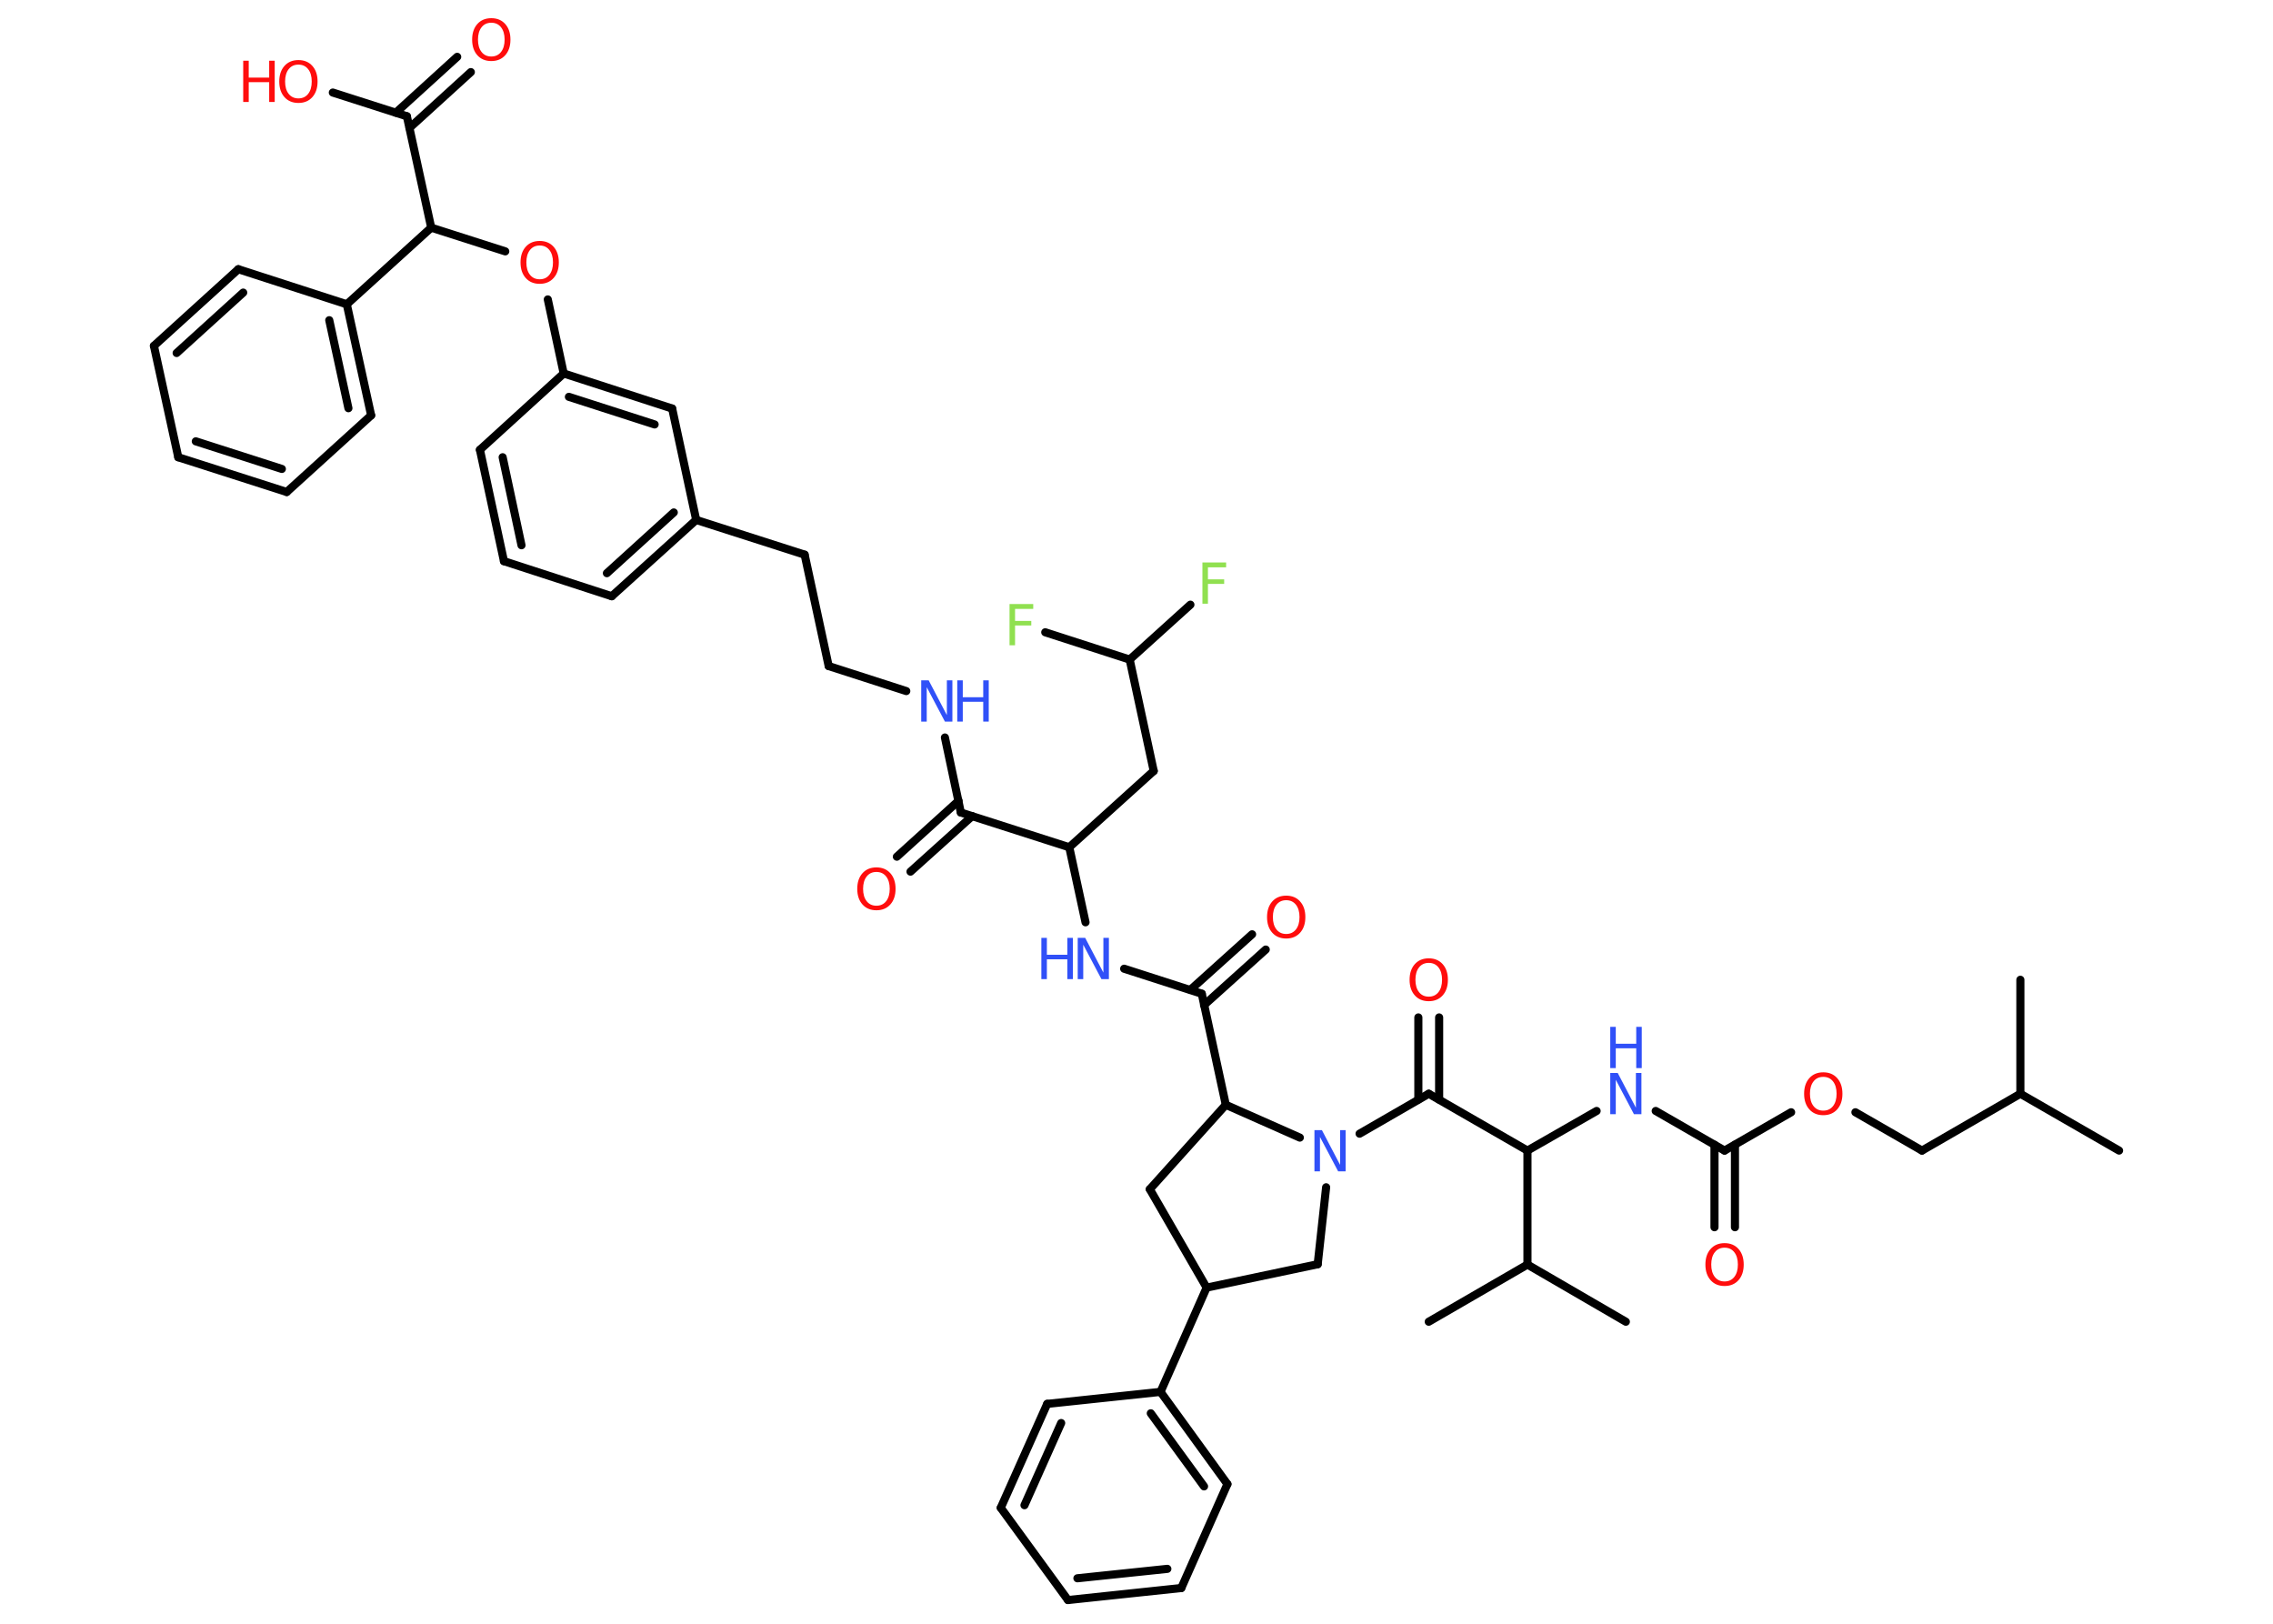 <?xml version='1.0' encoding='UTF-8'?>
<!DOCTYPE svg PUBLIC "-//W3C//DTD SVG 1.1//EN" "http://www.w3.org/Graphics/SVG/1.1/DTD/svg11.dtd">
<svg version='1.2' xmlns='http://www.w3.org/2000/svg' xmlns:xlink='http://www.w3.org/1999/xlink' width='70.0mm' height='50.0mm' viewBox='0 0 70.0 50.0'>
  <desc>Generated by the Chemistry Development Kit (http://github.com/cdk)</desc>
  <g stroke-linecap='round' stroke-linejoin='round' stroke='#000000' stroke-width='.25' fill='#FF0D0D'>
    <rect x='.0' y='.0' width='70.0' height='50.0' fill='#FFFFFF' stroke='none'/>
    <g id='mol1' class='mol'>
      <line id='mol1bnd1' class='bond' x1='65.26' y1='35.43' x2='62.22' y2='33.68'/>
      <line id='mol1bnd2' class='bond' x1='62.22' y1='33.68' x2='62.22' y2='30.17'/>
      <line id='mol1bnd3' class='bond' x1='62.22' y1='33.68' x2='59.19' y2='35.43'/>
      <line id='mol1bnd4' class='bond' x1='59.19' y1='35.43' x2='57.14' y2='34.25'/>
      <line id='mol1bnd5' class='bond' x1='55.16' y1='34.25' x2='53.11' y2='35.43'/>
      <g id='mol1bnd6' class='bond'>
        <line x1='53.43' y1='35.25' x2='53.43' y2='37.79'/>
        <line x1='52.8' y1='35.25' x2='52.8' y2='37.79'/>
      </g>
      <line id='mol1bnd7' class='bond' x1='53.11' y1='35.43' x2='50.99' y2='34.21'/>
      <line id='mol1bnd8' class='bond' x1='49.17' y1='34.21' x2='47.04' y2='35.43'/>
      <line id='mol1bnd9' class='bond' x1='47.04' y1='35.43' x2='44.0' y2='33.68'/>
      <g id='mol1bnd10' class='bond'>
        <line x1='43.68' y1='33.86' x2='43.68' y2='31.33'/>
        <line x1='44.32' y1='33.86' x2='44.32' y2='31.33'/>
      </g>
      <line id='mol1bnd11' class='bond' x1='44.0' y1='33.68' x2='41.87' y2='34.91'/>
      <line id='mol1bnd12' class='bond' x1='40.84' y1='36.56' x2='40.58' y2='38.93'/>
      <line id='mol1bnd13' class='bond' x1='40.58' y1='38.93' x2='37.16' y2='39.65'/>
      <line id='mol1bnd14' class='bond' x1='37.16' y1='39.65' x2='35.74' y2='42.86'/>
      <g id='mol1bnd15' class='bond'>
        <line x1='37.8' y1='45.7' x2='35.74' y2='42.86'/>
        <line x1='37.08' y1='45.77' x2='35.44' y2='43.52'/>
      </g>
      <line id='mol1bnd16' class='bond' x1='37.8' y1='45.7' x2='36.38' y2='48.9'/>
      <g id='mol1bnd17' class='bond'>
        <line x1='32.89' y1='49.27' x2='36.38' y2='48.9'/>
        <line x1='33.18' y1='48.6' x2='35.95' y2='48.31'/>
      </g>
      <line id='mol1bnd18' class='bond' x1='32.89' y1='49.27' x2='30.82' y2='46.43'/>
      <g id='mol1bnd19' class='bond'>
        <line x1='32.25' y1='43.23' x2='30.82' y2='46.43'/>
        <line x1='32.68' y1='43.82' x2='31.55' y2='46.35'/>
      </g>
      <line id='mol1bnd20' class='bond' x1='35.74' y1='42.86' x2='32.25' y2='43.23'/>
      <line id='mol1bnd21' class='bond' x1='37.16' y1='39.65' x2='35.41' y2='36.62'/>
      <line id='mol1bnd22' class='bond' x1='35.41' y1='36.62' x2='37.75' y2='34.02'/>
      <line id='mol1bnd23' class='bond' x1='40.03' y1='35.03' x2='37.75' y2='34.02'/>
      <line id='mol1bnd24' class='bond' x1='37.75' y1='34.02' x2='37.01' y2='30.6'/>
      <g id='mol1bnd25' class='bond'>
        <line x1='36.66' y1='30.48' x2='38.56' y2='28.77'/>
        <line x1='37.08' y1='30.95' x2='38.98' y2='29.24'/>
      </g>
      <line id='mol1bnd26' class='bond' x1='37.01' y1='30.6' x2='34.62' y2='29.83'/>
      <line id='mol1bnd27' class='bond' x1='33.43' y1='28.4' x2='32.93' y2='26.09'/>
      <line id='mol1bnd28' class='bond' x1='32.93' y1='26.09' x2='35.53' y2='23.74'/>
      <line id='mol1bnd29' class='bond' x1='35.53' y1='23.74' x2='34.79' y2='20.31'/>
      <line id='mol1bnd30' class='bond' x1='34.79' y1='20.31' x2='32.19' y2='19.47'/>
      <line id='mol1bnd31' class='bond' x1='34.79' y1='20.31' x2='36.66' y2='18.62'/>
      <line id='mol1bnd32' class='bond' x1='32.93' y1='26.09' x2='29.59' y2='25.02'/>
      <g id='mol1bnd33' class='bond'>
        <line x1='29.94' y1='25.13' x2='28.04' y2='26.84'/>
        <line x1='29.52' y1='24.66' x2='27.62' y2='26.38'/>
      </g>
      <line id='mol1bnd34' class='bond' x1='29.59' y1='25.02' x2='29.1' y2='22.71'/>
      <line id='mol1bnd35' class='bond' x1='27.91' y1='21.28' x2='25.52' y2='20.51'/>
      <line id='mol1bnd36' class='bond' x1='25.52' y1='20.51' x2='24.78' y2='17.08'/>
      <line id='mol1bnd37' class='bond' x1='24.78' y1='17.08' x2='21.44' y2='16.01'/>
      <g id='mol1bnd38' class='bond'>
        <line x1='18.84' y1='18.36' x2='21.44' y2='16.01'/>
        <line x1='18.69' y1='17.65' x2='20.75' y2='15.78'/>
      </g>
      <line id='mol1bnd39' class='bond' x1='18.84' y1='18.36' x2='15.52' y2='17.28'/>
      <g id='mol1bnd40' class='bond'>
        <line x1='14.78' y1='13.85' x2='15.52' y2='17.28'/>
        <line x1='15.48' y1='14.08' x2='16.06' y2='16.79'/>
      </g>
      <line id='mol1bnd41' class='bond' x1='14.78' y1='13.85' x2='17.36' y2='11.5'/>
      <line id='mol1bnd42' class='bond' x1='17.36' y1='11.5' x2='16.87' y2='9.22'/>
      <line id='mol1bnd43' class='bond' x1='15.56' y1='7.74' x2='13.28' y2='7.01'/>
      <line id='mol1bnd44' class='bond' x1='13.28' y1='7.01' x2='12.53' y2='3.58'/>
      <g id='mol1bnd45' class='bond'>
        <line x1='12.19' y1='3.47' x2='14.08' y2='1.75'/>
        <line x1='12.61' y1='3.94' x2='14.5' y2='2.22'/>
      </g>
      <line id='mol1bnd46' class='bond' x1='12.53' y1='3.58' x2='10.25' y2='2.85'/>
      <line id='mol1bnd47' class='bond' x1='13.28' y1='7.01' x2='10.68' y2='9.37'/>
      <g id='mol1bnd48' class='bond'>
        <line x1='11.43' y1='12.79' x2='10.68' y2='9.37'/>
        <line x1='10.73' y1='12.57' x2='10.14' y2='9.86'/>
      </g>
      <line id='mol1bnd49' class='bond' x1='11.43' y1='12.79' x2='8.83' y2='15.15'/>
      <g id='mol1bnd50' class='bond'>
        <line x1='5.49' y1='14.08' x2='8.83' y2='15.15'/>
        <line x1='6.03' y1='13.59' x2='8.68' y2='14.44'/>
      </g>
      <line id='mol1bnd51' class='bond' x1='5.49' y1='14.08' x2='4.74' y2='10.65'/>
      <g id='mol1bnd52' class='bond'>
        <line x1='7.34' y1='8.29' x2='4.74' y2='10.65'/>
        <line x1='7.49' y1='9.01' x2='5.44' y2='10.87'/>
      </g>
      <line id='mol1bnd53' class='bond' x1='10.68' y1='9.37' x2='7.34' y2='8.29'/>
      <g id='mol1bnd54' class='bond'>
        <line x1='20.7' y1='12.58' x2='17.36' y2='11.5'/>
        <line x1='20.16' y1='13.07' x2='17.52' y2='12.22'/>
      </g>
      <line id='mol1bnd55' class='bond' x1='21.44' y1='16.01' x2='20.7' y2='12.58'/>
      <line id='mol1bnd56' class='bond' x1='47.04' y1='35.43' x2='47.04' y2='38.94'/>
      <line id='mol1bnd57' class='bond' x1='47.04' y1='38.94' x2='50.07' y2='40.7'/>
      <line id='mol1bnd58' class='bond' x1='47.04' y1='38.94' x2='44.0' y2='40.7'/>
      <path id='mol1atm5' class='atom' d='M56.15 33.16q-.19 .0 -.3 .14q-.11 .14 -.11 .38q.0 .24 .11 .38q.11 .14 .3 .14q.19 .0 .3 -.14q.11 -.14 .11 -.38q.0 -.24 -.11 -.38q-.11 -.14 -.3 -.14zM56.15 33.02q.27 .0 .43 .18q.16 .18 .16 .48q.0 .3 -.16 .48q-.16 .18 -.43 .18q-.27 .0 -.43 -.18q-.16 -.18 -.16 -.48q.0 -.3 .16 -.48q.16 -.18 .43 -.18z' stroke='none'/>
      <path id='mol1atm7' class='atom' d='M53.11 38.42q-.19 .0 -.3 .14q-.11 .14 -.11 .38q.0 .24 .11 .38q.11 .14 .3 .14q.19 .0 .3 -.14q.11 -.14 .11 -.38q.0 -.24 -.11 -.38q-.11 -.14 -.3 -.14zM53.11 38.28q.27 .0 .43 .18q.16 .18 .16 .48q.0 .3 -.16 .48q-.16 .18 -.43 .18q-.27 .0 -.43 -.18q-.16 -.18 -.16 -.48q.0 -.3 .16 -.48q.16 -.18 .43 -.18z' stroke='none'/>
      <g id='mol1atm8' class='atom'>
        <path d='M49.59 33.04h.23l.56 1.07v-1.07h.17v1.27h-.23l-.56 -1.06v1.06h-.17v-1.27z' stroke='none' fill='#3050F8'/>
        <path d='M49.59 31.62h.17v.52h.63v-.52h.17v1.27h-.17v-.61h-.63v.61h-.17v-1.27z' stroke='none' fill='#3050F8'/>
      </g>
      <path id='mol1atm11' class='atom' d='M44.0 29.65q-.19 .0 -.3 .14q-.11 .14 -.11 .38q.0 .24 .11 .38q.11 .14 .3 .14q.19 .0 .3 -.14q.11 -.14 .11 -.38q.0 -.24 -.11 -.38q-.11 -.14 -.3 -.14zM44.0 29.51q.27 .0 .43 .18q.16 .18 .16 .48q.0 .3 -.16 .48q-.16 .18 -.43 .18q-.27 .0 -.43 -.18q-.16 -.18 -.16 -.48q.0 -.3 .16 -.48q.16 -.18 .43 -.18z' stroke='none'/>
      <path id='mol1atm12' class='atom' d='M40.48 34.8h.23l.56 1.07v-1.07h.17v1.27h-.23l-.56 -1.06v1.06h-.17v-1.27z' stroke='none' fill='#3050F8'/>
      <path id='mol1atm24' class='atom' d='M39.61 27.72q-.19 .0 -.3 .14q-.11 .14 -.11 .38q.0 .24 .11 .38q.11 .14 .3 .14q.19 .0 .3 -.14q.11 -.14 .11 -.38q.0 -.24 -.11 -.38q-.11 -.14 -.3 -.14zM39.61 27.58q.27 .0 .43 .18q.16 .18 .16 .48q.0 .3 -.16 .48q-.16 .18 -.43 .18q-.27 .0 -.43 -.18q-.16 -.18 -.16 -.48q.0 -.3 .16 -.48q.16 -.18 .43 -.18z' stroke='none'/>
      <g id='mol1atm25' class='atom'>
        <path d='M33.19 28.88h.23l.56 1.07v-1.07h.17v1.27h-.23l-.56 -1.06v1.06h-.17v-1.27z' stroke='none' fill='#3050F8'/>
        <path d='M32.07 28.88h.17v.52h.63v-.52h.17v1.27h-.17v-.61h-.63v.61h-.17v-1.27z' stroke='none' fill='#3050F8'/>
      </g>
      <path id='mol1atm29' class='atom' d='M31.09 18.6h.73v.15h-.56v.37h.5v.14h-.5v.61h-.17v-1.27z' stroke='none' fill='#90E050'/>
      <path id='mol1atm30' class='atom' d='M37.03 17.32h.73v.15h-.56v.37h.5v.14h-.5v.61h-.17v-1.27z' stroke='none' fill='#90E050'/>
      <path id='mol1atm32' class='atom' d='M26.99 26.85q-.19 .0 -.3 .14q-.11 .14 -.11 .38q.0 .24 .11 .38q.11 .14 .3 .14q.19 .0 .3 -.14q.11 -.14 .11 -.38q.0 -.24 -.11 -.38q-.11 -.14 -.3 -.14zM26.99 26.71q.27 .0 .43 .18q.16 .18 .16 .48q.0 .3 -.16 .48q-.16 .18 -.43 .18q-.27 .0 -.43 -.18q-.16 -.18 -.16 -.48q.0 -.3 .16 -.48q.16 -.18 .43 -.18z' stroke='none'/>
      <g id='mol1atm33' class='atom'>
        <path d='M28.37 20.95h.23l.56 1.07v-1.07h.17v1.27h-.23l-.56 -1.06v1.06h-.17v-1.27z' stroke='none' fill='#3050F8'/>
        <path d='M29.48 20.95h.17v.52h.63v-.52h.17v1.27h-.17v-.61h-.63v.61h-.17v-1.27z' stroke='none' fill='#3050F8'/>
      </g>
      <path id='mol1atm41' class='atom' d='M16.62 7.56q-.19 .0 -.3 .14q-.11 .14 -.11 .38q.0 .24 .11 .38q.11 .14 .3 .14q.19 .0 .3 -.14q.11 -.14 .11 -.38q.0 -.24 -.11 -.38q-.11 -.14 -.3 -.14zM16.62 7.42q.27 .0 .43 .18q.16 .18 .16 .48q.0 .3 -.16 .48q-.16 .18 -.43 .18q-.27 .0 -.43 -.18q-.16 -.18 -.16 -.48q.0 -.3 .16 -.48q.16 -.18 .43 -.18z' stroke='none'/>
      <path id='mol1atm44' class='atom' d='M15.13 .7q-.19 .0 -.3 .14q-.11 .14 -.11 .38q.0 .24 .11 .38q.11 .14 .3 .14q.19 .0 .3 -.14q.11 -.14 .11 -.38q.0 -.24 -.11 -.38q-.11 -.14 -.3 -.14zM15.13 .56q.27 .0 .43 .18q.16 .18 .16 .48q.0 .3 -.16 .48q-.16 .18 -.43 .18q-.27 .0 -.43 -.18q-.16 -.18 -.16 -.48q.0 -.3 .16 -.48q.16 -.18 .43 -.18z' stroke='none'/>
      <g id='mol1atm45' class='atom'>
        <path d='M9.19 1.99q-.19 .0 -.3 .14q-.11 .14 -.11 .38q.0 .24 .11 .38q.11 .14 .3 .14q.19 .0 .3 -.14q.11 -.14 .11 -.38q.0 -.24 -.11 -.38q-.11 -.14 -.3 -.14zM9.19 1.85q.27 .0 .43 .18q.16 .18 .16 .48q.0 .3 -.16 .48q-.16 .18 -.43 .18q-.27 .0 -.43 -.18q-.16 -.18 -.16 -.48q.0 -.3 .16 -.48q.16 -.18 .43 -.18z' stroke='none'/>
        <path d='M7.49 1.87h.17v.52h.63v-.52h.17v1.27h-.17v-.61h-.63v.61h-.17v-1.27z' stroke='none'/>
      </g>
    </g>
  </g>
</svg>
